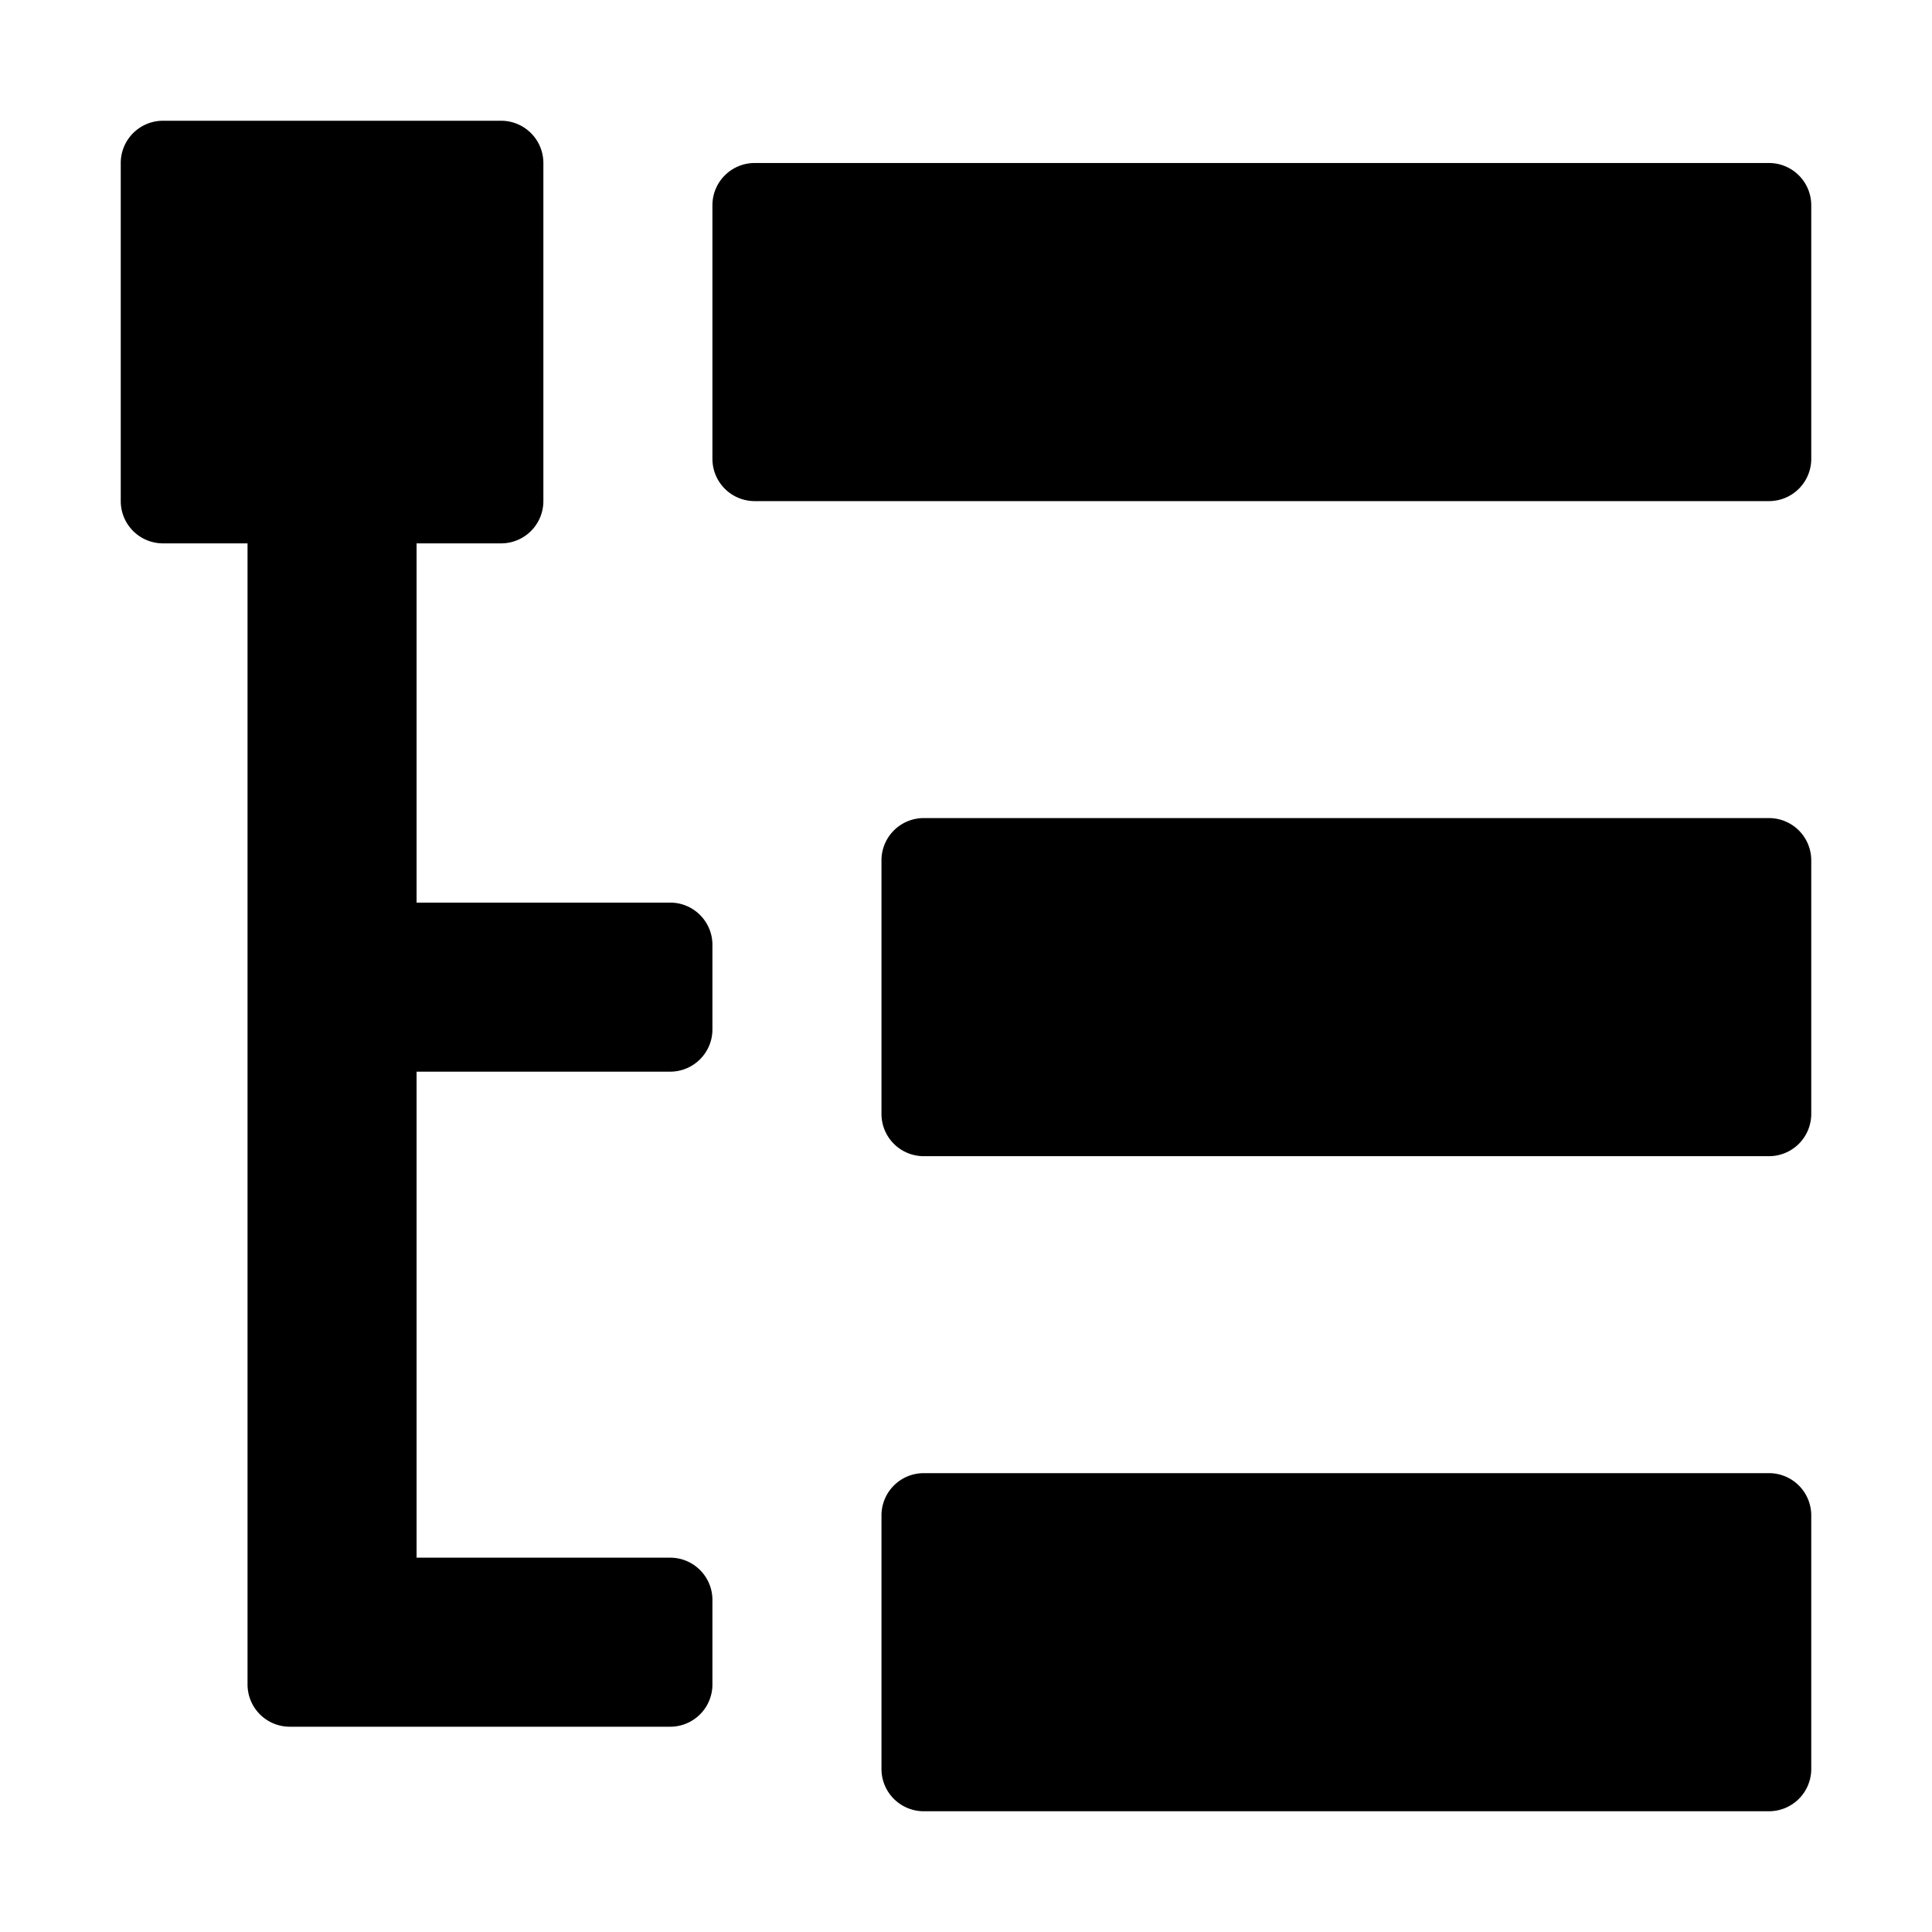 <?xml version="1.0" standalone="no"?><!DOCTYPE svg PUBLIC "-//W3C//DTD SVG 1.1//EN" "http://www.w3.org/Graphics/SVG/1.1/DTD/svg11.dtd"><svg t="1655867828188" class="icon" viewBox="0 0 1024 1024" version="1.1" xmlns="http://www.w3.org/2000/svg" p-id="6727" xmlns:xlink="http://www.w3.org/1999/xlink" width="200" height="200"><defs><style type="text/css">@font-face { font-family: feedback-iconfont; src: url("") format("woff2"), url("") format("woff"), url("") format("truetype"); }
</style></defs><path d="M937.6 780.8a22.4 22.4 0 0 1 22.4 22.4v134.4a22.4 22.4 0 0 1-22.4 22.4h-448a22.4 22.4 0 0 1-22.4-22.4V803.2a22.4 22.4 0 0 1 22.4-22.4h448z m0-347.2A22.4 22.4 0 0 1 960 456v134.4a22.4 22.4 0 0 1-22.4 22.4h-448a22.4 22.4 0 0 1-22.4-22.4V456a22.4 22.4 0 0 1 22.4-22.4h448z m0-347.2a22.4 22.4 0 0 1 22.4 22.4v134.4a22.4 22.4 0 0 1-22.4 22.4H400a22.4 22.4 0 0 1-22.4-22.4V108.8c0-12.371 10.029-22.4 22.4-22.4h537.6z" p-id="6728" ></path><path d="M288 86.4v179.2a22.4 22.4 0 0 1-22.4 22.4h-44.8v190.4h134.4c12.371 0 22.4 10.029 22.4 22.4v44.8c0 12.371-10.029 22.4-22.4 22.4H220.8v257.6h134.4c12.371 0 22.4 10.029 22.4 22.4v44.8c0 12.371-10.029 22.4-22.4 22.4H153.6a22.4 22.4 0 0 1-22.4-22.4V288H86.4A22.4 22.4 0 0 1 64 265.6V86.4A22.4 22.4 0 0 1 86.4 64h179.2A22.4 22.4 0 0 1 288 86.4z" p-id="6729" ></path></svg>
